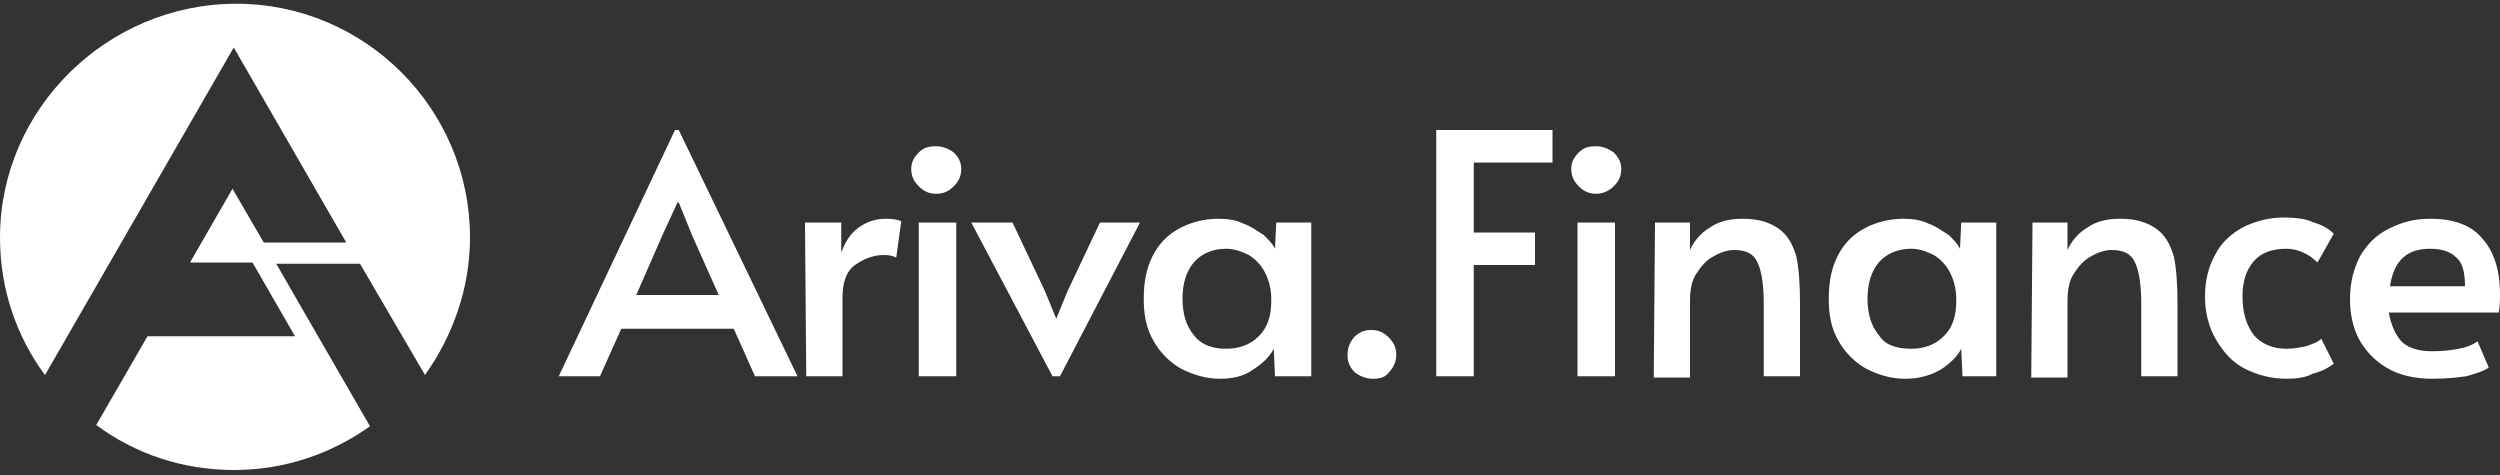 <?xml version="1.0" encoding="utf-8"?>
<!-- Generator: Adobe Illustrator 25.4.1, SVG Export Plug-In . SVG Version: 6.00 Build 0)  -->
<svg version="1.1" id="Layer_1" xmlns="http://www.w3.org/2000/svg" xmlns:xlink="http://www.w3.org/1999/xlink" x="0px" y="0px"
	 viewBox="0 0 200 38" style="enable-background:new 0 0 200 38;" xml:space="preserve">
<rect x="0" y="0" width="200" height="38" fill="#333333" stroke="none"/>
<style type="text/css">
	.st0{fill:#FFFFFF;}
</style>
<g>
	<path class="st0" d="M25.5,27l-3.4-5.9h6.7L34,30c2.2-3.1,3.6-6.9,3.6-11c0-10.3-8.4-18.7-18.7-18.7S0,8.7,0,19
		c0,4.1,1.3,7.9,3.6,11L18.7,3.8l9,15.6h-6.6l-2.5-4.3L15.2,21h5l3.4,5.9H11.8L7.7,34c3.1,2.3,6.9,3.6,11,3.6s7.8-1.3,10.9-3.5
		L25.5,27z"/>
	<path class="st0" d="M54.3,10.4l9.5,19.7h-3.4l-1.7-3.8h-9L48,30.1h-3.3L54,10.4H54.3z M53,18.8l-2.1,4.8h6.6l-2.1-4.7l-1.1-2.7
		h-0.1L53,18.8z M64.4,17.8h2.9v2.4c0.3-0.8,0.7-1.5,1.4-2s1.4-0.7,2.2-0.7c0.6,0,1,0.1,1.2,0.2l-0.4,2.9c-0.2-0.1-0.5-0.2-1-0.2
		c-0.8,0-1.6,0.3-2.3,0.8c-0.7,0.5-1,1.4-1,2.6v6.3h-2.9L64.4,17.8L64.4,17.8z M73.5,17.8h3v12.3h-3V17.8z M74.9,15.5
		c-0.6,0-1-0.2-1.4-0.6c-0.4-0.4-0.6-0.8-0.6-1.4c0-0.5,0.2-0.9,0.6-1.3c0.4-0.4,0.8-0.5,1.4-0.5c0.5,0,1,0.2,1.4,0.5
		c0.4,0.4,0.6,0.8,0.6,1.3c0,0.6-0.2,1-0.6,1.4C75.9,15.3,75.5,15.5,74.9,15.5z M77.7,17.8H81l2.6,5.5l0.9,2.2l0.9-2.2l2.6-5.5h3.2
		l-6.4,12.3h-0.6L77.7,17.8z M97.6,30.3c-1.1,0-2.1-0.3-3.1-0.8c-0.9-0.5-1.7-1.3-2.2-2.2c-0.6-1-0.8-2.1-0.8-3.4s0.2-2.4,0.7-3.4
		s1.2-1.7,2.1-2.2s2-0.8,3.2-0.8c0.7,0,1.4,0.1,2,0.4c0.6,0.2,1.1,0.6,1.6,0.9c0.4,0.4,0.7,0.7,0.9,1.1l0.1-2.1h2.8v12.3H102
		l-0.1-2.2c-0.3,0.6-0.9,1.2-1.7,1.7C99.5,30.1,98.6,30.3,97.6,30.3z M98.1,27.9c1,0,1.9-0.3,2.6-1s1-1.6,1-2.8v-0.2
		c0-0.8-0.2-1.5-0.5-2.1s-0.8-1.1-1.3-1.4c-0.6-0.3-1.2-0.5-1.8-0.5c-1.1,0-2,0.4-2.6,1.1s-0.9,1.7-0.9,2.9c0,1.2,0.3,2.2,0.9,2.9
		C96.1,27.6,97,27.9,98.1,27.9z M109.8,30.3c-0.5,0-1-0.2-1.4-0.5c-0.4-0.4-0.6-0.8-0.6-1.4s0.2-1,0.5-1.4c0.4-0.4,0.8-0.6,1.4-0.6
		s1,0.2,1.4,0.6s0.6,0.8,0.6,1.4c0,0.5-0.2,1-0.6,1.4C110.8,30.2,110.4,30.3,109.8,30.3z M115,10.4h9.2V13h-6.3v5.6h4.9v2.6h-4.9
		v8.9h-3V10.4H115z M126.2,17.8h3v12.3h-3V17.8z M127.7,15.5c-0.6,0-1-0.2-1.4-0.6c-0.4-0.4-0.6-0.8-0.6-1.4c0-0.5,0.2-0.9,0.6-1.3
		c0.4-0.4,0.8-0.5,1.4-0.5c0.5,0,1,0.2,1.4,0.5c0.4,0.4,0.6,0.8,0.6,1.3c0,0.6-0.2,1-0.6,1.4C128.7,15.3,128.2,15.5,127.7,15.5z
		 M132.4,17.8h2.8V20c0.3-0.7,0.9-1.4,1.6-1.8c0.7-0.5,1.6-0.7,2.6-0.7c1.3,0,2.2,0.3,2.9,0.8s1.1,1.2,1.4,2.2
		c0.2,0.9,0.3,2.2,0.3,3.7v5.9h-2.9v-5.8c0-1.6-0.2-2.7-0.5-3.3c-0.3-0.7-0.9-1-1.9-1c-0.5,0-1.1,0.2-1.6,0.5
		c-0.6,0.3-1,0.8-1.4,1.4s-0.5,1.4-0.5,2.2v6.1h-2.9L132.4,17.8L132.4,17.8z M152.4,30.3c-1.1,0-2.1-0.3-3.1-0.8
		c-0.9-0.5-1.7-1.3-2.2-2.2c-0.6-1-0.8-2.1-0.8-3.4s0.2-2.4,0.7-3.4s1.2-1.7,2.1-2.2c0.9-0.5,2-0.8,3.2-0.8c0.7,0,1.4,0.1,2,0.4
		c0.6,0.2,1.1,0.6,1.6,0.9c0.4,0.4,0.7,0.7,0.9,1.1l0.1-2.1h2.8v12.3H157l-0.1-2.2c-0.3,0.6-0.9,1.2-1.7,1.7
		C154.3,30.1,153.4,30.3,152.4,30.3z M152.9,27.9c1,0,1.9-0.3,2.6-1c0.7-0.7,1-1.6,1-2.8v-0.2c0-0.8-0.2-1.5-0.5-2.1
		s-0.8-1.1-1.3-1.4c-0.6-0.3-1.2-0.5-1.8-0.5c-1.1,0-2,0.4-2.6,1.1s-0.9,1.7-0.9,2.9c0,1.2,0.3,2.2,0.9,2.9
		C150.8,27.6,151.7,27.9,152.9,27.9z M162.6,17.8h2.8V20c0.3-0.7,0.9-1.4,1.6-1.8c0.7-0.5,1.6-0.7,2.6-0.7c1.3,0,2.2,0.3,2.9,0.8
		s1.1,1.2,1.4,2.2c0.2,0.9,0.3,2.2,0.3,3.7v5.9h-2.9v-5.8c0-1.6-0.2-2.7-0.5-3.3c-0.3-0.7-0.9-1-1.9-1c-0.5,0-1.1,0.2-1.6,0.5
		c-0.6,0.3-1,0.8-1.4,1.4s-0.5,1.4-0.5,2.2v6.1h-2.9L162.6,17.8L162.6,17.8z M182.9,30.3c-1.2,0-2.3-0.3-3.3-0.8s-1.7-1.3-2.3-2.3
		s-0.9-2.2-0.9-3.5s0.3-2.4,0.8-3.3c0.5-1,1.3-1.7,2.2-2.2c1-0.5,2.1-0.8,3.3-0.8c0.9,0,1.8,0.1,2.4,0.4c0.7,0.2,1.2,0.5,1.6,0.9
		l-1.3,2.3c-0.7-0.7-1.6-1.1-2.5-1.1c-1.1,0-2,0.3-2.6,1s-0.9,1.6-0.9,2.8c0,1.3,0.3,2.3,0.9,3.1c0.6,0.7,1.5,1.1,2.6,1.1
		c0.6,0,1.1-0.1,1.6-0.2c0.5-0.2,0.9-0.3,1.2-0.6l1,2c-0.4,0.3-0.9,0.6-1.7,0.8C184.5,30.2,183.7,30.3,182.9,30.3z M194.6,30.3
		c-1.5,0-2.7-0.3-3.7-0.9s-1.7-1.4-2.2-2.3c-0.5-1-0.7-2-0.7-3.2c0-1.3,0.3-2.4,0.8-3.4c0.6-1,1.3-1.7,2.3-2.2s2-0.8,3.3-0.8
		c1.9,0,3.3,0.5,4.2,1.6c0.9,1,1.4,2.5,1.4,4.4c0,0.5,0,1-0.1,1.5h-8.8c0.2,1.1,0.6,1.9,1.1,2.4c0.6,0.5,1.4,0.7,2.4,0.7
		c0.9,0,1.6-0.1,2.1-0.2c0.6-0.1,1.1-0.3,1.5-0.6l0.9,2.1c-0.4,0.3-1.1,0.5-1.8,0.7C196.6,30.2,195.7,30.3,194.6,30.3z M197.2,22.9
		c0-1.1-0.2-1.9-0.7-2.3c-0.5-0.5-1.2-0.7-2.1-0.7c-1.9,0-2.9,1-3.2,3H197.2z"/>
</g>
</svg>
